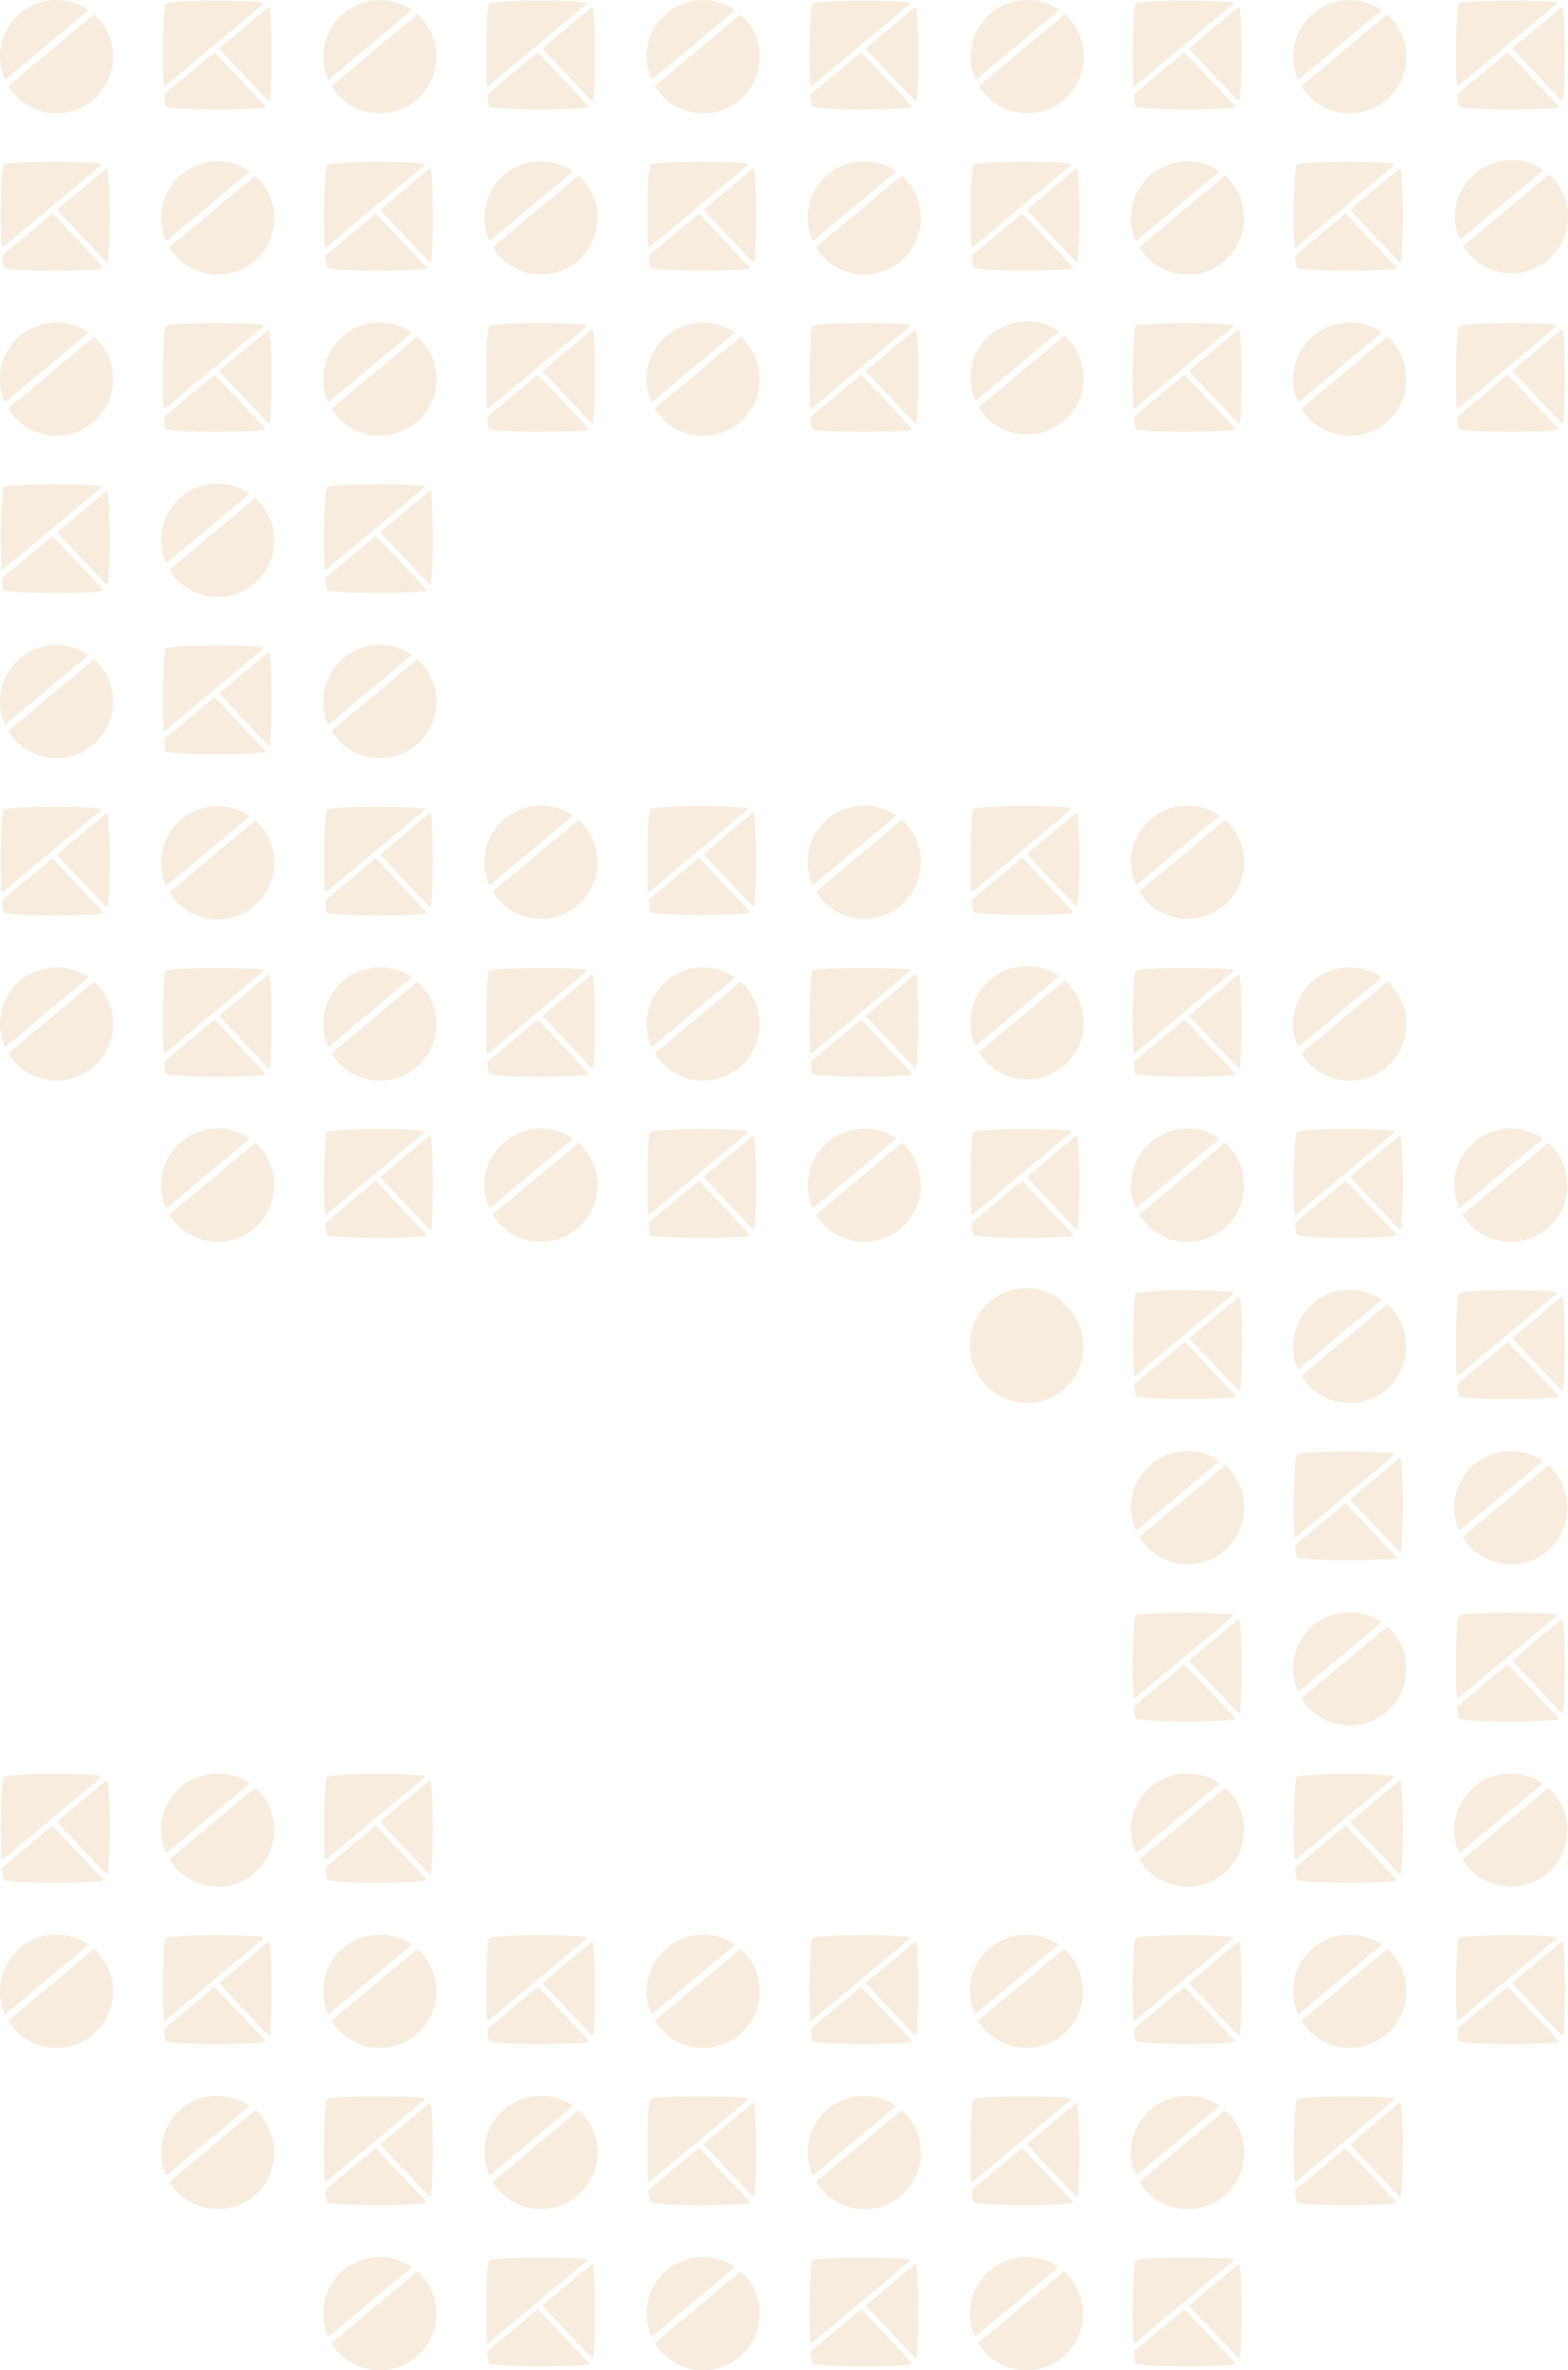 <?xml version="1.0" encoding="UTF-8"?>
<svg id="_レイヤー_2" data-name="レイヤー 2" xmlns="http://www.w3.org/2000/svg" viewBox="0 0 330.24 498.97">
  <defs>
    <style>
      .cls-1 {
        fill: #cb7d1e;
      }

      .cls-2 {
        opacity: .15;
      }
    </style>
  </defs>
  <g id="_数字" data-name="数字">
    <g class="cls-2">
      <path class="cls-1" d="M34.84,18.03l8.4-7.01L55.35.91c.17-.14.09-.42-.13-.44-1.75-.19-5.03-.34-9.46-.34-6.08,0-9.99.29-10.75.57-.06.02-.11.07-.14.14-.5,1.3-.72,10.79-.44,17.02,0,.21.25.31.41.18ZM1.85,18.31c.47.73,1.01,1.42,1.64,2.05,2.25,2.25,5.24,3.49,8.42,3.49s6.17-1.24,8.42-3.49c4.65-4.65,4.65-12.2,0-16.85-.12-.12-.23-.23-.35-.34-.09-.09-.24-.09-.33,0L1.9,17.98c-.1.08-.12.22-.05.33ZM1.31,16.61L18.41,2.34c.13-.11.12-.31-.02-.4C16.43.66,14.17.02,11.91.02c-3.05,0-6.1,1.16-8.42,3.48C1.24,5.75,0,8.75,0,11.93,0,13.53.32,15.08.92,16.52c.06.16.26.2.39.09ZM46.34,10.05c-.11.09-.12.26-.02.36l10.13,10.73c.15.16.41.07.43-.14.19-1.76.34-5.02.34-9.42,0-4.73-.17-8.15-.38-9.79-.02-.2-.26-.29-.41-.16l-4.2,3.51-5.88,4.91ZM55.77,22.23l-10.42-11.04c-.09-.1-.24-.11-.34-.02l-8.87,7.4-1.48,1.24c-.06.05-.1.13-.09.21.16,1.97.33,2.35.35,2.38-.02-.04.08.06.04.04.55.29,4.53.6,10.82.6,4.79,0,8.24-.18,9.86-.39.2-.03.29-.27.15-.42ZM69.94,18.31c.47.73,1.01,1.42,1.64,2.05,2.25,2.25,5.24,3.49,8.42,3.49s6.17-1.24,8.42-3.49c4.65-4.65,4.65-12.2,0-16.85-.12-.12-.23-.23-.35-.34-.09-.09-.24-.09-.33,0l-17.75,14.82c-.1.08-.12.22-.05.33ZM69.4,16.61l17.1-14.27c.13-.11.12-.31-.02-.4-1.96-1.27-4.22-1.91-6.48-1.91-3.05,0-6.1,1.16-8.42,3.48-2.25,2.25-3.49,5.24-3.49,8.42,0,1.6.32,3.15.92,4.59.06.16.26.2.39.09ZM102.93,18.03l8.4-7.01L123.44.91c.17-.14.09-.42-.13-.44-1.75-.19-5.03-.34-9.46-.34-6.08,0-9.99.29-10.75.57-.06.02-.11.07-.14.14-.5,1.3-.72,10.79-.44,17.02,0,.21.25.31.41.18ZM123.85,22.23l-10.42-11.04c-.09-.1-.24-.11-.34-.02l-8.87,7.4-1.48,1.24c-.06.05-.1.13-.09.21.16,1.97.33,2.35.35,2.38-.02-.04.08.06.04.04.55.29,4.53.6,10.82.6,4.79,0,8.24-.18,9.86-.39.2-.03.29-.27.15-.42ZM114.43,10.05c-.11.09-.12.26-.02.36l10.13,10.73c.15.16.41.07.43-.14.19-1.76.34-5.02.34-9.42,0-4.73-.17-8.15-.38-9.79-.02-.2-.26-.29-.41-.16l-4.2,3.51-5.88,4.91ZM191.94,22.23l-10.42-11.04c-.09-.1-.24-.11-.34-.02l-8.87,7.4-1.48,1.24c-.06.05-.1.13-.09.21.16,1.97.33,2.35.35,2.38-.02-.04.08.06.04.04.55.29,4.53.6,10.82.6,4.79,0,8.24-.18,9.86-.39.2-.03.29-.27.15-.42ZM138.02,18.31c.47.73,1.01,1.42,1.64,2.05,2.25,2.25,5.24,3.49,8.42,3.49s6.17-1.24,8.42-3.49c4.65-4.65,4.65-12.2,0-16.85-.12-.12-.23-.23-.35-.34-.09-.09-.24-.09-.33,0l-17.75,14.82c-.1.08-.12.22-.05.33ZM137.49,16.61l17.1-14.27c.13-.11.12-.31-.02-.4-1.96-1.27-4.22-1.91-6.48-1.91-3.05,0-6.1,1.16-8.42,3.48-2.25,2.25-3.49,5.24-3.49,8.42,0,1.6.32,3.15.92,4.59.06.16.26.2.39.09ZM171.01,18.03l8.4-7.01,12.12-10.11c.17-.14.09-.42-.13-.44-1.75-.19-5.03-.34-9.46-.34-6.08,0-9.99.29-10.75.57-.06.02-.11.07-.14.14-.5,1.3-.72,10.79-.44,17.02,0,.21.25.31.41.18ZM182.51,10.05c-.11.09-.12.26-.02.36l10.13,10.73c.15.16.41.07.43-.14.19-1.76.34-5.02.34-9.42,0-4.73-.17-8.15-.38-9.79-.02-.2-.26-.29-.41-.16l-4.2,3.51-5.88,4.91ZM250.6,10.05c-.11.09-.12.26-.02.36l10.13,10.73c.15.16.41.07.43-.14.19-1.76.34-5.02.34-9.42,0-4.73-.17-8.15-.38-9.79-.03-.2-.26-.29-.41-.16l-4.2,3.51-5.88,4.91ZM260.03,22.23l-10.42-11.04c-.09-.1-.24-.11-.34-.02l-8.87,7.4-1.48,1.24c-.06.05-.1.13-.09.21.16,1.97.33,2.35.35,2.38-.02-.04.08.06.04.04.55.29,4.53.6,10.82.6,4.79,0,8.24-.18,9.86-.39.2-.03.29-.27.15-.42ZM239.1,18.03l8.4-7.01,12.12-10.11c.17-.14.09-.42-.13-.44-1.75-.19-5.03-.34-9.46-.34-6.08,0-9.99.29-10.75.57-.06.02-.11.07-.14.14-.5,1.3-.72,10.79-.44,17.02,0,.21.25.31.41.18ZM224.43,3.15c-.09-.08-.24-.09-.33,0l-17.75,14.82c-.1.08-.12.22-.05.33.47.73,1.01,1.42,1.64,2.05,2.25,2.25,5.24,3.49,8.42,3.49s6.17-1.24,8.42-3.49c4.65-4.65,4.65-12.2,0-16.85-.12-.12-.23-.23-.35-.34ZM205.75,16.59l17.1-14.27c.13-.11.12-.31-.02-.4-1.96-1.27-4.22-1.91-6.48-1.91-3.05,0-6.1,1.16-8.42,3.48-2.25,2.25-3.49,5.24-3.49,8.42,0,1.6.32,3.15.92,4.59.06.16.26.2.39.09ZM292.34,3.17c-.09-.09-.24-.09-.33,0l-17.75,14.82c-.1.08-.12.22-.05.33.47.73,1.01,1.42,1.64,2.05,2.25,2.25,5.24,3.49,8.42,3.49s6.17-1.24,8.42-3.49c4.65-4.65,4.65-12.2,0-16.85-.12-.12-.23-.23-.35-.34ZM273.66,16.61l17.1-14.27c.13-.11.12-.31-.02-.4-1.96-1.27-4.22-1.91-6.48-1.91-3.05,0-6.1,1.16-8.42,3.48-2.25,2.25-3.49,5.24-3.49,8.42,0,1.6.32,3.16.92,4.59.06.16.26.2.39.09ZM328.12,22.23l-10.42-11.04c-.09-.1-.24-.11-.34-.02l-8.87,7.4-1.48,1.24c-.06.05-.1.13-.09.21.16,1.97.33,2.35.35,2.38-.02-.04.08.06.04.04.55.29,4.53.6,10.82.6,4.79,0,8.24-.18,9.86-.39.2-.03.29-.27.15-.42ZM307.19,18.03l8.4-7.01,12.12-10.11c.17-.14.09-.42-.13-.44-1.75-.19-5.03-.34-9.46-.34-6.08,0-9.99.29-10.75.57-.06.02-.11.07-.14.14-.5,1.3-.72,10.79-.44,17.02,0,.21.25.31.41.18ZM318.69,10.05c-.11.09-.12.26-.02.36l10.13,10.73c.15.16.41.07.43-.14.19-1.76.34-5.02.34-9.42,0-4.73-.17-8.15-.38-9.79-.02-.2-.26-.29-.41-.16l-4.2,3.51-5.88,4.91ZM22.73,54.94c.19-1.76.34-5.02.34-9.42,0-4.73-.17-8.15-.38-9.79-.03-.2-.26-.29-.41-.16l-4.2,3.51-5.88,4.91c-.11.09-.12.26-.02.36l10.13,10.73c.15.16.41.07.43-.14ZM.69,51.97l8.4-7.01,12.12-10.11c.17-.14.09-.42-.13-.44-1.75-.19-5.03-.35-9.46-.35-6.08,0-9.99.29-10.75.57-.06.02-.11.07-.14.14C.22,36.07,0,45.56.28,51.79c0,.21.25.31.41.18ZM.79,56.38c.55.29,4.53.6,10.82.6,4.79,0,8.24-.18,9.86-.39.2-.03.29-.27.15-.42l-10.42-11.04c-.09-.1-.24-.11-.34-.02l-8.87,7.4-1.48,1.24c-.06.05-.1.13-.09.21.16,1.97.33,2.35.35,2.38-.02-.04.08.06.04.04ZM80.28,43.99c-.11.09-.12.26-.02.36l10.13,10.73c.15.16.41.07.43-.14.19-1.76.34-5.02.34-9.42,0-4.73-.17-8.15-.38-9.79-.02-.2-.26-.29-.41-.16l-4.2,3.51-5.88,4.91ZM68.88,56.38c.55.29,4.53.6,10.82.6,4.79,0,8.24-.18,9.86-.39.2-.03.29-.27.15-.42l-10.42-11.04c-.09-.1-.24-.11-.34-.02l-8.87,7.4-1.48,1.24c-.06.05-.1.13-.09.21.16,1.97.33,2.35.35,2.38-.02-.04.08.06.04.04ZM54.28,37.44c-.12-.12-.23-.23-.35-.34-.09-.08-.24-.09-.33,0l-17.75,14.82c-.1.08-.12.22-.05.33.47.73,1.01,1.42,1.64,2.05,2.25,2.25,5.24,3.49,8.42,3.49s6.17-1.24,8.42-3.49c4.65-4.65,4.65-12.2,0-16.85ZM35.25,50.55l17.1-14.27c.13-.11.12-.31-.02-.4-1.96-1.27-4.22-1.91-6.48-1.91-3.05,0-6.1,1.16-8.42,3.48-2.25,2.25-3.49,5.24-3.49,8.42,0,1.6.32,3.15.92,4.59.06.16.26.2.39.09ZM89.16,34.41c-1.75-.19-5.03-.35-9.46-.35-6.08,0-9.99.29-10.75.57-.06.02-.11.07-.14.14-.5,1.3-.72,10.79-.44,17.02,0,.21.25.31.41.18l8.4-7.01,12.12-10.11c.17-.14.09-.42-.13-.44ZM122.36,37.44c-.12-.12-.23-.23-.35-.34-.09-.08-.24-.09-.33,0l-17.75,14.82c-.1.08-.12.22-.05.33.47.73,1.01,1.42,1.64,2.05,2.25,2.25,5.24,3.49,8.42,3.49s6.17-1.24,8.42-3.49c4.65-4.65,4.65-12.2,0-16.85ZM103.34,50.55l17.1-14.27c.13-.11.12-.31-.02-.4-1.96-1.27-4.22-1.91-6.48-1.91-3.05,0-6.1,1.16-8.42,3.48-2.25,2.25-3.49,5.24-3.49,8.42,0,1.6.32,3.15.92,4.59.06.16.26.2.39.09ZM136.96,56.38c.55.29,4.53.6,10.82.6,4.79,0,8.24-.18,9.86-.39.2-.03.29-.27.15-.42l-10.42-11.04c-.09-.1-.24-.11-.34-.02l-8.87,7.4-1.48,1.24c-.06.05-.1.13-.09.21.16,1.97.33,2.35.35,2.38-.02-.04.08.06.04.04ZM148.36,43.99c-.11.09-.12.26-.02.36l10.13,10.73c.15.16.41.07.43-.14.19-1.76.34-5.02.34-9.42,0-4.73-.17-8.15-.38-9.79-.02-.2-.26-.29-.41-.16l-4.2,3.51-5.88,4.91ZM157.25,34.41c-1.75-.19-5.03-.35-9.46-.35-6.08,0-9.99.29-10.75.57-.06.02-.11.07-.14.14-.5,1.3-.72,10.79-.44,17.02,0,.21.25.31.41.18l8.4-7.01,12.12-10.11c.17-.14.09-.42-.13-.44ZM190.45,37.44c-.12-.12-.23-.23-.35-.34-.09-.09-.24-.09-.33,0l-17.75,14.82c-.1.08-.12.22-.05.33.47.73,1.01,1.42,1.64,2.05,2.25,2.25,5.24,3.49,8.42,3.49s6.17-1.24,8.42-3.49c4.65-4.65,4.65-12.2,0-16.85ZM171.42,50.55l17.1-14.27c.13-.11.12-.31-.02-.4-1.96-1.27-4.22-1.91-6.48-1.91-3.05,0-6.1,1.16-8.42,3.48-2.25,2.25-3.49,5.24-3.49,8.42,0,1.6.32,3.15.92,4.59.06.16.26.2.39.09ZM215.11,45.11l-8.87,7.4-1.48,1.24c-.06.05-.1.13-.09.21.16,1.97.33,2.35.35,2.38-.02-.04.08.06.04.04.55.29,4.53.6,10.82.6,4.79,0,8.24-.18,9.86-.39.2-.03.29-.27.15-.42l-10.42-11.04c-.09-.1-.24-.11-.34-.02ZM204.95,51.97l8.4-7.01,12.12-10.11c.17-.14.09-.42-.13-.44-1.75-.19-5.03-.35-9.46-.35-6.08,0-9.99.29-10.75.57-.06.02-.11.07-.14.14-.5,1.3-.72,10.79-.44,17.02,0,.21.25.31.41.18ZM226.99,54.94c.19-1.76.34-5.02.34-9.42,0-4.73-.17-8.15-.38-9.79-.02-.2-.26-.29-.41-.16l-4.2,3.51-5.88,4.91c-.11.09-.12.26-.02.36l10.13,10.73c.15.16.41.07.43-.14ZM293.42,34.41c-1.75-.19-5.03-.35-9.46-.35-6.08,0-9.99.29-10.75.57-.06.02-.11.07-.14.14-.5,1.3-.72,10.79-.44,17.02,0,.21.25.31.41.18l8.4-7.01,12.12-10.11c.17-.14.09-.42-.13-.44ZM283.2,45.11l-8.87,7.4-1.48,1.24c-.06.05-.1.13-.09.21.16,1.97.33,2.35.35,2.38-.02-.04.08.06.04.04.55.29,4.53.6,10.82.6,4.79,0,8.24-.18,9.86-.39.2-.03.29-.27.15-.42l-10.42-11.04c-.09-.1-.24-.11-.34-.02ZM295.08,54.94c.19-1.76.34-5.02.34-9.42,0-4.73-.17-8.15-.38-9.79-.03-.2-.26-.29-.41-.16l-4.2,3.51-5.88,4.91c-.11.09-.12.26-.02.36l10.13,10.73c.15.16.41.07.43-.14ZM258.54,37.44c-.12-.12-.23-.23-.35-.34-.09-.08-.24-.09-.33,0l-17.75,14.82c-.1.08-.12.22-.05.33.47.73,1.01,1.42,1.64,2.05,2.25,2.25,5.24,3.49,8.42,3.49s6.17-1.24,8.42-3.49c4.65-4.65,4.65-12.2,0-16.85ZM239.51,50.55l17.1-14.27c.13-.11.12-.31-.02-.4-1.96-1.27-4.22-1.91-6.48-1.91-3.05,0-6.1,1.16-8.42,3.48-2.25,2.25-3.49,5.24-3.49,8.42,0,1.6.32,3.15.92,4.59.06.16.26.2.39.09ZM326.76,37.18c-.12-.12-.23-.23-.35-.34-.09-.09-.24-.09-.33,0l-17.75,14.82c-.1.08-.12.22-.05.33.47.73,1.01,1.42,1.64,2.05,2.25,2.25,5.24,3.49,8.42,3.49s6.17-1.24,8.42-3.49c4.65-4.65,4.65-12.2,0-16.85ZM307.73,50.29l17.1-14.27c.13-.11.12-.31-.02-.4-1.96-1.27-4.22-1.91-6.48-1.91-3.05,0-6.1,1.16-8.42,3.48-2.25,2.25-3.49,5.24-3.49,8.42,0,1.6.32,3.15.92,4.59.06.16.26.2.39.09ZM46.34,77.93c-.11.09-.12.26-.02.36l10.13,10.73c.15.16.41.07.43-.14.19-1.76.34-5.02.34-9.42,0-4.73-.17-8.15-.38-9.79-.02-.2-.26-.29-.41-.16l-4.2,3.51-5.88,4.91ZM55.22,68.35c-1.75-.19-5.03-.34-9.46-.34-6.08,0-9.99.29-10.75.57-.06.02-.11.07-.14.14-.5,1.3-.72,10.79-.44,17.02,0,.21.25.31.41.18l8.4-7.01,12.12-10.11c.17-.14.09-.42-.13-.44ZM19.99,71.04c-.09-.08-.24-.09-.33,0L1.9,85.85c-.1.08-.12.22-.05.33.47.73,1.01,1.42,1.64,2.05,2.25,2.25,5.24,3.49,8.42,3.49s6.17-1.24,8.42-3.49c4.65-4.65,4.65-12.2,0-16.85-.12-.12-.23-.23-.35-.34ZM1.31,84.49l17.1-14.27c.13-.11.12-.31-.02-.4-1.96-1.27-4.22-1.91-6.48-1.91-3.05,0-6.1,1.16-8.42,3.48S0,76.62,0,79.8c0,1.6.32,3.15.92,4.59.07.16.26.2.39.09ZM34.94,90.32c.55.29,4.53.6,10.82.6,4.79,0,8.24-.18,9.86-.39.2-.03.29-.27.15-.42l-10.42-11.04c-.09-.1-.24-.11-.34-.02l-8.87,7.4-1.48,1.24c-.06.05-.1.13-.09.21.16,1.97.33,2.35.35,2.38-.02-.04.08.06.04.04ZM123.31,68.35c-1.75-.19-5.03-.34-9.46-.34-6.08,0-9.99.29-10.75.57-.06.02-.11.07-.14.14-.5,1.3-.72,10.79-.44,17.02,0,.21.25.31.41.18l8.4-7.01,12.12-10.11c.17-.14.09-.42-.13-.44ZM114.43,77.93c-.11.09-.12.26-.02.36l10.13,10.73c.15.16.41.07.43-.14.19-1.76.34-5.02.34-9.42,0-4.73-.17-8.15-.38-9.79-.02-.2-.26-.29-.41-.16l-4.2,3.51-5.88,4.91ZM88.43,71.38c-.12-.12-.23-.23-.35-.34-.09-.08-.24-.09-.33,0l-17.75,14.82c-.1.08-.12.22-.05.33.47.73,1.01,1.42,1.64,2.05,2.25,2.25,5.24,3.49,8.42,3.49s6.17-1.24,8.42-3.49c4.65-4.65,4.65-12.2,0-16.85ZM69.4,84.49l17.1-14.27c.13-.11.12-.31-.02-.4-1.96-1.27-4.22-1.91-6.48-1.91-3.05,0-6.1,1.16-8.42,3.48-2.25,2.25-3.49,5.24-3.49,8.42,0,1.6.32,3.15.92,4.59.06.16.26.2.39.09ZM103.03,90.32c.55.29,4.53.6,10.82.6,4.79,0,8.24-.18,9.86-.39.2-.03.29-.27.15-.42l-10.42-11.04c-.09-.1-.24-.11-.34-.02l-8.87,7.4-1.48,1.24c-.06.05-.1.13-.09.21.16,1.97.33,2.35.35,2.38-.02-.04.08.06.04.04ZM182.51,77.93c-.11.09-.12.26-.02.36l10.13,10.73c.15.16.41.07.43-.14.19-1.76.34-5.02.34-9.42,0-4.73-.17-8.15-.38-9.79-.02-.2-.26-.29-.41-.16l-4.2,3.51-5.88,4.91ZM156.51,71.38c-.12-.12-.23-.23-.35-.34-.09-.09-.24-.09-.33,0l-17.75,14.82c-.1.08-.12.22-.05.33.47.73,1.01,1.42,1.64,2.05,2.25,2.25,5.24,3.49,8.42,3.49s6.17-1.24,8.42-3.49c4.65-4.65,4.65-12.2,0-16.85ZM137.49,84.49l17.1-14.27c.13-.11.12-.31-.02-.4-1.96-1.27-4.22-1.91-6.48-1.91-3.05,0-6.1,1.16-8.42,3.48-2.25,2.25-3.49,5.24-3.49,8.42,0,1.6.32,3.16.92,4.59.06.16.26.2.39.09ZM171.11,90.32c.55.29,4.53.6,10.82.6,4.79,0,8.24-.18,9.86-.39.2-.03.29-.27.15-.42l-10.42-11.04c-.09-.1-.24-.11-.34-.02l-8.87,7.4-1.48,1.24c-.06.05-.1.13-.09.21.16,1.97.33,2.35.35,2.38-.02-.04.08.06.04.04ZM191.4,68.35c-1.75-.19-5.03-.34-9.46-.34-6.08,0-9.99.29-10.75.57-.06.02-.11.07-.14.14-.5,1.3-.72,10.79-.44,17.02,0,.21.25.31.41.18l8.4-7.01,12.12-10.11c.17-.14.09-.42-.13-.44ZM239.2,90.32c.55.29,4.53.6,10.82.6,4.79,0,8.24-.18,9.86-.39.2-.03.29-.27.15-.42l-10.42-11.04c-.09-.1-.24-.11-.34-.02l-8.87,7.4-1.48,1.24c-.06.05-.1.13-.09.21.16,1.97.33,2.35.35,2.38-.02-.04.08.06.04.04ZM261.14,88.87c.19-1.76.34-5.02.34-9.42,0-4.73-.17-8.15-.38-9.79-.03-.2-.26-.29-.41-.16l-4.2,3.51-5.88,4.91c-.11.09-.12.26-.02.36l10.13,10.73c.15.16.41.07.43-.14ZM224.38,70.78c-.09-.09-.24-.09-.33,0l-17.75,14.82c-.1.08-.12.22-.05.33.47.73,1.01,1.42,1.64,2.05,2.25,2.25,5.24,3.49,8.42,3.49s6.17-1.24,8.42-3.49c4.65-4.65,4.65-12.2,0-16.85-.12-.12-.23-.23-.35-.34ZM205.7,84.23l17.1-14.27c.13-.11.12-.31-.02-.4-1.96-1.27-4.22-1.91-6.48-1.91-3.05,0-6.1,1.16-8.42,3.48s-3.49,5.24-3.49,8.42c0,1.6.32,3.15.92,4.59.06.16.26.2.39.09ZM239.1,85.91l8.4-7.01,12.12-10.11c.17-.14.09-.42-.13-.44-1.75-.19-5.03-.34-9.46-.34-6.08,0-9.99.29-10.75.57-.06.02-.11.07-.14.14-.5,1.3-.72,10.79-.44,17.02,0,.21.25.31.41.18ZM329.23,88.87c.19-1.76.34-5.02.34-9.42,0-4.73-.17-8.15-.38-9.79-.02-.2-.26-.29-.41-.16l-4.2,3.51-5.88,4.91c-.11.09-.12.26-.02.36l10.13,10.73c.15.16.41.07.43-.14ZM307.29,90.32c.55.29,4.53.6,10.82.6,4.79,0,8.24-.18,9.86-.39.2-.03.29-.27.15-.42l-10.42-11.04c-.09-.1-.24-.11-.34-.02l-8.87,7.4-1.48,1.24c-.06.05-.1.13-.09.21.16,1.97.33,2.35.35,2.38-.02-.04.08.06.04.04ZM307.19,85.91l8.4-7.01,12.12-10.11c.17-.14.09-.42-.13-.44-1.75-.19-5.03-.34-9.46-.34-6.08,0-9.99.29-10.75.57-.06.02-.11.07-.14.14-.5,1.3-.72,10.79-.44,17.02,0,.21.25.31.41.18ZM292.34,71.04c-.09-.08-.24-.09-.33,0l-17.75,14.82c-.1.08-.12.22-.05.33.47.73,1.01,1.42,1.64,2.05,2.25,2.25,5.24,3.49,8.42,3.49s6.17-1.24,8.42-3.49c4.65-4.65,4.65-12.2,0-16.85-.12-.12-.23-.23-.35-.34ZM273.66,84.49l17.1-14.27c.13-.11.12-.31-.02-.4-1.96-1.27-4.22-1.91-6.48-1.91-3.05,0-6.1,1.16-8.42,3.48-2.25,2.25-3.49,5.24-3.49,8.42,0,1.6.32,3.15.92,4.59.06.16.26.2.39.09ZM10.85,112.98l-8.87,7.4-1.48,1.24c-.06.05-.1.13-.09.21.16,1.97.33,2.35.35,2.38-.02-.04.08.06.04.04.55.29,4.53.6,10.82.6,4.79,0,8.24-.18,9.86-.39.2-.03.29-.27.15-.42l-10.42-11.04c-.09-.1-.24-.11-.34-.02ZM22.73,122.81c.19-1.76.34-5.02.34-9.42,0-4.73-.17-8.15-.38-9.79-.03-.2-.26-.29-.41-.16l-4.2,3.51-5.88,4.91c-.11.09-.12.26-.02.36l10.13,10.73c.15.16.41.07.43-.14ZM21.07,102.28c-1.75-.19-5.03-.35-9.46-.35-6.08,0-9.99.29-10.75.57-.06.02-.11.07-.14.14-.5,1.3-.72,10.79-.44,17.02,0,.21.25.31.41.18l8.4-7.01,12.12-10.11c.17-.14.09-.42-.13-.44ZM68.88,124.25c.55.29,4.53.6,10.82.6,4.79,0,8.24-.18,9.86-.39.2-.03.29-.27.15-.42l-10.42-11.04c-.09-.1-.24-.11-.34-.02l-8.87,7.4-1.48,1.24c-.06.05-.1.13-.09.21.16,1.97.33,2.35.35,2.38-.02-.04.08.06.04.04ZM54.28,105.32c-.12-.12-.23-.23-.35-.34-.09-.09-.24-.09-.33,0l-17.75,14.82c-.1.08-.12.22-.05.33.47.73,1.01,1.42,1.64,2.05,2.25,2.25,5.24,3.49,8.42,3.49s6.17-1.24,8.42-3.49c4.65-4.65,4.65-12.2,0-16.85ZM35.25,118.42l17.1-14.27c.13-.11.12-.31-.02-.4-1.96-1.27-4.22-1.91-6.48-1.91-3.05,0-6.1,1.16-8.42,3.48s-3.49,5.24-3.49,8.42c0,1.6.32,3.15.92,4.59.06.16.26.2.39.09ZM89.16,102.28c-1.75-.19-5.03-.35-9.46-.35-6.08,0-9.99.29-10.75.57-.06.02-.11.07-.14.14-.5,1.3-.72,10.79-.44,17.02,0,.21.25.31.41.18l8.4-7.01,12.12-10.11c.17-.14.09-.42-.13-.44ZM80.28,111.86c-.11.09-.12.26-.02.36l10.13,10.73c.15.16.41.07.43-.14.19-1.76.34-5.02.34-9.42,0-4.73-.17-8.15-.38-9.79-.02-.2-.26-.29-.41-.16l-4.2,3.51-5.88,4.91ZM34.94,158.19c.55.29,4.53.6,10.82.6,4.79,0,8.24-.18,9.86-.39.2-.03.29-.27.15-.42l-10.42-11.04c-.09-.1-.24-.11-.34-.02l-8.87,7.4-1.48,1.24c-.06.05-.1.13-.09.21.16,1.97.33,2.35.35,2.38-.02-.04.08.06.04.04ZM46.34,145.8c-.11.09-.12.26-.02.36l10.13,10.73c.15.16.41.07.43-.14.19-1.76.34-5.02.34-9.42,0-4.73-.17-8.15-.38-9.79-.02-.2-.26-.29-.41-.16l-4.2,3.51-5.88,4.91ZM55.22,136.22c-1.75-.19-5.03-.35-9.46-.35-6.08,0-9.99.29-10.75.57-.06.02-.11.07-.14.14-.5,1.3-.72,10.79-.44,17.02,0,.21.25.31.41.18l8.4-7.01,12.12-10.11c.17-.14.09-.42-.13-.44ZM19.98,138.92c-.09-.09-.24-.09-.33,0l-17.75,14.82c-.1.08-.12.22-.05.33.47.73,1.01,1.42,1.64,2.05,2.25,2.25,5.24,3.49,8.42,3.49s6.17-1.24,8.42-3.49c4.65-4.65,4.65-12.2,0-16.85-.12-.12-.23-.23-.35-.34ZM1.31,152.36l17.1-14.27c.13-.11.12-.31-.02-.4-1.96-1.27-4.22-1.91-6.48-1.91-3.05,0-6.1,1.16-8.42,3.48C1.24,141.5,0,144.5,0,147.68c0,1.6.32,3.15.92,4.59.07.16.26.2.39.09ZM88.43,139.25c-.12-.12-.23-.23-.35-.34-.09-.09-.24-.09-.33,0l-17.75,14.82c-.1.08-.12.22-.05.33.47.73,1.01,1.42,1.64,2.05,2.25,2.25,5.24,3.49,8.42,3.49s6.17-1.24,8.42-3.49c4.65-4.65,4.65-12.2,0-16.85ZM69.4,152.36l17.1-14.27c.13-.11.12-.31-.02-.4-1.96-1.27-4.22-1.91-6.48-1.91-3.05,0-6.1,1.16-8.42,3.48-2.25,2.25-3.49,5.24-3.49,8.42,0,1.6.32,3.15.92,4.59.06.16.26.2.39.09ZM21.07,170.16c-1.75-.19-5.03-.35-9.46-.35-6.08,0-9.99.29-10.75.57-.06.02-.11.07-.14.14-.5,1.3-.72,10.79-.44,17.02,0,.21.25.31.41.18l8.4-7.01,12.12-10.11c.17-.14.09-.42-.13-.44ZM22.27,171.32l-4.2,3.51-5.88,4.91c-.11.09-.12.26-.02.36l10.13,10.73c.15.16.41.07.43-.15.19-1.76.34-5.02.34-9.42,0-4.73-.17-8.15-.38-9.79-.03-.2-.26-.29-.41-.16ZM21.62,191.91l-10.42-11.04c-.09-.1-.24-.11-.34-.02l-8.87,7.4-1.48,1.24c-.06.05-.1.13-.09.21.16,1.97.33,2.35.35,2.38-.02-.04.08.06.04.04.55.29,4.53.6,10.82.6,4.79,0,8.24-.18,9.86-.39.2-.03.29-.27.15-.42ZM68.78,187.72l8.4-7.01,12.12-10.11c.17-.14.09-.42-.13-.44-1.75-.19-5.03-.35-9.46-.35-6.08,0-9.99.29-10.75.57-.06.02-.11.07-.14.14-.5,1.3-.72,10.79-.44,17.02,0,.21.25.31.41.18ZM89.7,191.91l-10.42-11.04c-.09-.1-.24-.11-.34-.02l-8.87,7.4-1.48,1.24c-.06.05-.1.13-.09.21.16,1.97.33,2.35.35,2.38-.02-.04.08.06.04.04.55.29,4.53.6,10.82.6,4.79,0,8.24-.18,9.86-.39.2-.03.29-.27.15-.42ZM54.28,173.19c-.12-.12-.23-.23-.35-.34-.09-.09-.24-.09-.33,0l-17.75,14.82c-.1.08-.12.22-.05.33.47.73,1.01,1.42,1.64,2.05,2.25,2.25,5.24,3.49,8.42,3.49,3.18,0,6.17-1.24,8.42-3.49,4.65-4.65,4.65-12.2,0-16.85ZM35.25,186.3l17.1-14.27c.13-.11.12-.31-.02-.4-1.96-1.27-4.22-1.91-6.48-1.91-3.05,0-6.1,1.16-8.42,3.48-2.25,2.25-3.49,5.24-3.49,8.42,0,1.6.32,3.15.92,4.59.06.16.26.2.39.09ZM90.81,190.69c.19-1.76.34-5.02.34-9.42,0-4.73-.17-8.15-.38-9.79-.02-.2-.26-.29-.41-.16l-4.2,3.51-5.88,4.91c-.11.09-.12.26-.02.36l10.13,10.73c.15.16.41.07.43-.15ZM20.34,207.13c-.12-.12-.23-.23-.35-.34-.09-.09-.24-.09-.33,0l-17.75,14.82c-.1.08-.12.22-.05.33.47.73,1.01,1.42,1.64,2.05,2.25,2.25,5.24,3.49,8.42,3.49s6.17-1.24,8.42-3.49c4.65-4.65,4.65-12.2,0-16.85ZM1.31,220.24l17.1-14.27c.13-.11.12-.31-.02-.4-1.96-1.27-4.22-1.91-6.48-1.91-3.05,0-6.1,1.16-8.42,3.48C1.24,209.38,0,212.37,0,215.55c0,1.6.32,3.15.92,4.59.06.16.26.2.39.09ZM55.22,204.1c-1.75-.19-5.03-.35-9.46-.35-6.08,0-9.99.29-10.75.57-.06.02-.11.07-.14.14-.5,1.3-.72,10.79-.44,17.02,0,.21.25.31.41.18l8.4-7.01,12.12-10.11c.17-.14.09-.42-.13-.44ZM46.34,213.68c-.11.09-.12.26-.02.36l10.13,10.73c.15.16.41.07.43-.15.19-1.76.34-5.02.34-9.42,0-4.73-.17-8.15-.38-9.79-.02-.2-.26-.29-.41-.16l-4.2,3.51-5.88,4.91ZM34.94,226.07c.55.29,4.53.6,10.82.6,4.79,0,8.24-.18,9.86-.39.2-.03.29-.27.15-.42l-10.42-11.04c-.09-.1-.24-.1-.34-.02l-8.87,7.4-1.48,1.24c-.06.05-.1.13-.09.21.16,1.97.33,2.35.35,2.38-.02-.04.08.06.04.04ZM123.31,204.1c-1.75-.19-5.03-.35-9.46-.35-6.08,0-9.99.29-10.75.57-.06.02-.11.07-.14.14-.5,1.3-.72,10.79-.44,17.02,0,.21.25.31.41.18l8.4-7.01,12.12-10.11c.17-.14.09-.42-.13-.44ZM114.43,213.68c-.11.09-.12.26-.02.36l10.13,10.73c.15.16.41.07.43-.15.19-1.76.34-5.02.34-9.42,0-4.73-.17-8.15-.38-9.79-.02-.2-.26-.29-.41-.16l-4.2,3.51-5.88,4.91ZM88.07,206.79c-.09-.09-.24-.09-.33,0l-17.75,14.82c-.1.08-.12.22-.05.33.47.73,1.01,1.42,1.64,2.05,2.25,2.25,5.24,3.49,8.42,3.49,3.18,0,6.17-1.24,8.42-3.49,4.65-4.65,4.65-12.2,0-16.85-.12-.12-.23-.23-.35-.34ZM86.48,205.56c-1.96-1.27-4.22-1.91-6.48-1.91-3.05,0-6.1,1.16-8.42,3.48-2.25,2.25-3.49,5.24-3.49,8.42,0,1.6.32,3.15.92,4.59.06.16.26.2.39.09l17.1-14.27c.13-.11.12-.31-.02-.4ZM103.03,226.07c.55.29,4.53.6,10.82.6,4.79,0,8.24-.18,9.86-.39.2-.03.29-.27.15-.42l-10.42-11.04c-.09-.1-.24-.1-.34-.02l-8.87,7.4-1.48,1.24c-.06.05-.1.13-.09.21.16,1.97.33,2.35.35,2.38-.02-.04.08.06.04.04ZM191.4,204.1c-1.75-.19-5.03-.35-9.46-.35-6.08,0-9.99.29-10.75.57-.06.02-.11.07-.14.14-.5,1.3-.72,10.79-.44,17.02,0,.21.25.31.41.18l8.4-7.01,12.12-10.11c.17-.14.09-.42-.13-.44ZM182.51,213.68c-.11.09-.12.26-.02.36l10.13,10.73c.15.16.41.07.43-.15.19-1.76.34-5.02.34-9.42,0-4.73-.17-8.15-.38-9.79-.02-.2-.26-.29-.41-.16l-4.2,3.51-5.88,4.91ZM156.16,206.79c-.09-.09-.24-.09-.33,0l-17.75,14.82c-.1.08-.12.22-.05.33.47.73,1.01,1.42,1.64,2.05,2.25,2.25,5.24,3.49,8.42,3.49s6.17-1.24,8.42-3.49c4.65-4.65,4.65-12.2,0-16.85-.12-.12-.23-.23-.35-.34ZM154.57,205.56c-1.96-1.27-4.22-1.91-6.48-1.91-3.05,0-6.1,1.16-8.42,3.48-2.25,2.25-3.49,5.24-3.49,8.42,0,1.6.32,3.15.92,4.59.06.16.26.2.39.09l17.1-14.27c.13-.11.12-.31-.02-.4ZM171.11,226.07c.55.29,4.53.6,10.82.6,4.79,0,8.24-.18,9.86-.39.2-.03.29-.27.15-.42l-10.42-11.04c-.09-.1-.24-.1-.34-.02l-8.87,7.4-1.48,1.24c-.06.05-.1.13-.09.21.16,1.97.33,2.35.35,2.38-.02-.04.08.06.04.04ZM259.49,204.1c-1.75-.19-5.03-.35-9.46-.35-6.08,0-9.99.29-10.75.57-.06.02-.11.07-.14.14-.5,1.3-.72,10.79-.44,17.02,0,.21.25.31.41.18l8.4-7.01,12.12-10.11c.17-.14.09-.42-.13-.44ZM224.38,206.54c-.09-.09-.24-.09-.33,0l-17.75,14.82c-.1.08-.12.22-.05.33.47.73,1.01,1.42,1.64,2.05,2.25,2.25,5.24,3.49,8.42,3.49s6.17-1.24,8.42-3.49c4.65-4.65,4.65-12.2,0-16.85-.12-.12-.23-.23-.35-.34ZM205.7,219.98l17.1-14.27c.13-.11.12-.31-.02-.4-1.96-1.27-4.22-1.91-6.48-1.91-3.05,0-6.1,1.16-8.42,3.48s-3.49,5.24-3.49,8.42c0,1.6.32,3.16.92,4.59.06.16.26.2.39.09ZM249.26,214.79l-8.87,7.4-1.48,1.24c-.06.05-.1.13-.09.21.16,1.97.33,2.35.35,2.38-.02-.04.08.06.04.04.55.29,4.53.6,10.82.6,4.79,0,8.24-.18,9.86-.39.2-.03.29-.27.15-.42l-10.42-11.04c-.09-.1-.24-.1-.34-.02ZM261.14,224.62c.19-1.76.34-5.02.34-9.42,0-4.73-.17-8.15-.38-9.79-.03-.2-.26-.29-.41-.16l-4.2,3.51-5.88,4.91c-.11.09-.12.26-.02.36l10.13,10.73c.15.16.41.07.43-.15ZM292.34,206.79c-.09-.09-.24-.09-.33,0l-17.75,14.82c-.1.08-.12.22-.05.33.47.73,1.01,1.42,1.64,2.05,2.25,2.25,5.24,3.49,8.42,3.49s6.17-1.24,8.42-3.49c4.65-4.65,4.65-12.2,0-16.85-.12-.12-.23-.23-.35-.34ZM273.66,220.24l17.1-14.27c.13-.11.12-.31-.02-.4-1.96-1.27-4.22-1.91-6.48-1.91-3.05,0-6.1,1.16-8.42,3.48-2.25,2.25-3.49,5.24-3.49,8.42,0,1.6.32,3.15.92,4.59.06.16.26.2.39.09ZM35.78,255.87c.47.73,1.01,1.42,1.64,2.05,2.25,2.25,5.24,3.49,8.42,3.49s6.17-1.24,8.42-3.49c4.65-4.65,4.65-12.2,0-16.85-.12-.12-.23-.23-.35-.34-.09-.09-.24-.09-.33,0l-17.75,14.82c-.1.08-.12.22-.05.33ZM35.25,254.18l17.1-14.27c.13-.11.12-.31-.02-.4-1.96-1.27-4.22-1.91-6.48-1.91-3.05,0-6.1,1.16-8.42,3.48-2.25,2.25-3.49,5.24-3.49,8.42,0,1.6.32,3.16.92,4.59.06.16.26.2.39.09ZM90.77,239.36c-.02-.2-.26-.29-.41-.16l-4.2,3.51-5.88,4.91c-.11.09-.12.26-.02.36l10.13,10.73c.15.16.41.07.43-.14.19-1.76.34-5.02.34-9.42,0-4.73-.17-8.15-.38-9.79ZM89.16,238.03c-1.75-.19-5.03-.34-9.46-.34-6.08,0-9.99.29-10.75.57-.06.02-.11.07-.14.14-.5,1.3-.72,10.79-.44,17.02,0,.21.25.31.41.18l8.4-7.01,12.12-10.11c.17-.14.09-.42-.13-.44ZM68.88,260c.55.29,4.53.6,10.82.6,4.79,0,8.24-.18,9.86-.39.2-.03.29-.27.15-.42l-10.42-11.04c-.09-.1-.24-.11-.34-.02l-8.87,7.4-1.48,1.24c-.06.05-.1.13-.09.21.16,1.97.33,2.35.35,2.38-.02-.04.08.06.04.04ZM158.9,258.56c.19-1.76.34-5.02.34-9.42,0-4.73-.17-8.15-.38-9.79-.02-.2-.26-.29-.41-.16l-4.2,3.51-5.88,4.91c-.11.09-.12.26-.02.36l10.13,10.73c.15.16.41.07.43-.14ZM157.79,259.79l-10.42-11.04c-.09-.1-.24-.11-.34-.02l-8.87,7.4-1.48,1.24c-.06.05-.1.13-.09.21.16,1.97.33,2.35.35,2.38-.02-.04.08.06.04.04.55.29,4.53.6,10.82.6,4.79,0,8.24-.18,9.86-.39.2-.03.29-.27.15-.42ZM157.25,238.03c-1.75-.19-5.03-.34-9.46-.34-6.08,0-9.99.29-10.75.57-.06.02-.11.07-.14.14-.5,1.3-.72,10.79-.44,17.02,0,.21.25.31.41.18l8.4-7.01,12.12-10.11c.17-.14.09-.42-.13-.44ZM122.36,241.07c-.12-.12-.23-.23-.35-.34-.09-.09-.24-.09-.33,0l-17.75,14.82c-.1.08-.12.22-.05.33.47.73,1.01,1.42,1.64,2.05,2.25,2.25,5.24,3.49,8.42,3.49s6.17-1.24,8.42-3.49c4.65-4.65,4.65-12.2,0-16.85ZM103.34,254.18l17.1-14.27c.13-.11.12-.31-.02-.4-1.96-1.27-4.22-1.91-6.48-1.91-3.05,0-6.1,1.16-8.42,3.48s-3.49,5.24-3.49,8.42c0,1.6.32,3.16.92,4.59.06.16.26.2.39.09ZM225.34,238.03c-1.75-.19-5.03-.34-9.46-.34-6.08,0-9.99.29-10.75.57-.06.02-.11.07-.14.14-.5,1.3-.72,10.79-.44,17.02,0,.21.25.31.41.18l8.4-7.01,12.12-10.11c.17-.14.09-.42-.13-.44ZM226.99,258.56c.19-1.76.34-5.02.34-9.42,0-4.73-.17-8.15-.38-9.79-.02-.2-.26-.29-.41-.16l-4.2,3.51-5.88,4.91c-.11.09-.12.26-.02.36l10.13,10.73c.15.16.41.07.43-.14ZM215.11,248.73l-8.87,7.4-1.48,1.24c-.06.05-.1.13-.09.21.16,1.97.33,2.35.35,2.38-.02-.04.08.06.04.04.55.29,4.53.6,10.82.6,4.79,0,8.24-.18,9.86-.39.2-.03.29-.27.15-.42l-10.42-11.04c-.09-.1-.24-.11-.34-.02ZM190.45,241.07c-.12-.12-.23-.23-.35-.34-.09-.09-.24-.09-.33,0l-17.75,14.82c-.1.08-.12.22-.05.33.47.73,1.01,1.42,1.64,2.05,2.25,2.25,5.24,3.49,8.42,3.49s6.17-1.24,8.42-3.49c4.65-4.65,4.65-12.2,0-16.85ZM171.42,254.18l17.1-14.27c.13-.11.12-.31-.02-.4-1.96-1.27-4.22-1.91-6.48-1.91-3.05,0-6.1,1.16-8.42,3.48-2.25,2.25-3.49,5.24-3.49,8.42,0,1.6.32,3.15.92,4.59.06.16.26.2.39.09ZM293.42,238.03c-1.75-.19-5.03-.34-9.46-.34-6.08,0-9.99.29-10.75.57-.06.02-.11.07-.14.14-.5,1.3-.72,10.79-.44,17.02,0,.21.25.31.41.18l8.4-7.01,12.12-10.11c.17-.14.09-.42-.13-.44ZM258.19,240.73c-.09-.09-.24-.09-.33,0l-17.75,14.82c-.1.08-.12.22-.05.33.47.73,1.01,1.42,1.64,2.05,2.25,2.25,5.24,3.49,8.42,3.49s6.17-1.24,8.42-3.49c4.65-4.65,4.65-12.2,0-16.85-.12-.12-.23-.23-.35-.34ZM239.51,254.18l17.1-14.27c.13-.11.12-.31-.02-.4-1.96-1.27-4.22-1.91-6.48-1.91-3.05,0-6.1,1.16-8.42,3.48-2.25,2.25-3.49,5.24-3.49,8.42,0,1.6.32,3.15.92,4.59.06.16.26.2.39.09ZM283.2,248.73l-8.87,7.4-1.48,1.24c-.06.05-.1.13-.09.21.16,1.97.33,2.35.35,2.38-.02-.04.08.06.04.04.55.29,4.53.6,10.82.6,4.79,0,8.24-.18,9.86-.39.2-.03.29-.27.15-.42l-10.42-11.04c-.09-.1-.24-.11-.34-.02ZM295.08,258.56c.19-1.76.34-5.02.34-9.42,0-4.73-.17-8.15-.38-9.79-.03-.2-.26-.29-.41-.16l-4.2,3.51-5.88,4.91c-.11.09-.12.26-.02.36l10.13,10.73c.15.16.41.07.43-.14ZM326.27,240.73c-.09-.09-.24-.09-.33,0l-17.75,14.82c-.1.08-.12.22-.05.33.47.73,1.01,1.42,1.64,2.05,2.25,2.25,5.24,3.49,8.42,3.49s6.17-1.24,8.42-3.49c4.65-4.65,4.65-12.2,0-16.85-.12-.12-.23-.23-.35-.34ZM307.6,254.18l17.1-14.27c.13-.11.12-.31-.02-.4-1.96-1.27-4.22-1.91-6.48-1.91-3.05,0-6.1,1.16-8.42,3.48-2.25,2.25-3.49,5.24-3.49,8.42,0,1.6.32,3.15.92,4.59.07.16.26.2.39.09ZM122.36,173.07c-.12-.12-.23-.23-.35-.34-.09-.09-.24-.09-.33,0l-17.75,14.82c-.1.08-.12.22-.05.33.47.73,1.01,1.42,1.64,2.05,2.25,2.25,5.24,3.49,8.42,3.49s6.17-1.24,8.42-3.49c4.65-4.65,4.65-12.2,0-16.85ZM103.34,186.18l17.1-14.27c.13-.11.12-.31-.02-.4-1.96-1.27-4.22-1.91-6.48-1.91-3.05,0-6.1,1.16-8.42,3.48s-3.49,5.24-3.49,8.42c0,1.6.32,3.16.92,4.59.06.16.26.2.39.09ZM158.9,190.56c.19-1.76.34-5.02.34-9.42,0-4.73-.17-8.15-.38-9.79-.02-.2-.26-.29-.41-.16l-4.2,3.51-5.88,4.91c-.11.09-.12.26-.02.36l10.13,10.73c.15.16.41.07.43-.14ZM157.79,191.79l-10.42-11.04c-.09-.1-.24-.11-.34-.02l-8.87,7.4-1.48,1.24c-.06.05-.1.13-.09.21.16,1.97.33,2.35.35,2.38-.02-.04.08.06.04.04.55.29,4.53.6,10.82.6,4.79,0,8.24-.18,9.86-.39.2-.03.29-.27.15-.42ZM136.87,187.6l8.4-7.01,12.12-10.11c.17-.14.09-.42-.13-.44-1.75-.19-5.03-.34-9.46-.34-6.08,0-9.99.29-10.75.57-.06.02-.11.07-.14.14-.5,1.3-.72,10.79-.44,17.02,0,.21.25.31.41.18ZM190.45,173.07c-.12-.12-.23-.23-.35-.34-.09-.09-.24-.09-.33,0l-17.75,14.82c-.1.08-.12.22-.05.33.47.73,1.01,1.42,1.64,2.05,2.25,2.25,5.24,3.49,8.42,3.49s6.17-1.24,8.42-3.49c4.65-4.65,4.65-12.2,0-16.85ZM171.42,186.18l17.1-14.27c.13-.11.12-.31-.02-.4-1.96-1.27-4.22-1.91-6.48-1.91-3.05,0-6.1,1.16-8.42,3.48-2.25,2.25-3.49,5.24-3.49,8.42,0,1.6.32,3.15.92,4.59.06.16.26.2.39.09ZM226.99,190.56c.19-1.76.34-5.02.34-9.42,0-4.73-.17-8.15-.38-9.79-.02-.2-.26-.29-.41-.16l-4.2,3.51-5.88,4.91c-.11.09-.12.26-.02.36l10.13,10.73c.15.16.41.07.43-.14ZM225.34,170.03c-1.75-.19-5.03-.34-9.46-.34-6.08,0-9.99.29-10.75.57-.06.02-.11.07-.14.14-.5,1.3-.72,10.79-.44,17.02,0,.21.25.31.41.18l8.4-7.01,12.12-10.11c.17-.14.09-.42-.13-.44ZM215.11,180.73l-8.87,7.4-1.48,1.24c-.06.05-.1.13-.09.21.16,1.97.33,2.35.35,2.38-.02-.04.08.06.04.04.55.29,4.53.6,10.82.6,4.79,0,8.24-.18,9.86-.39.2-.03.29-.27.15-.42l-10.42-11.04c-.09-.1-.24-.11-.34-.02ZM258.19,172.73c-.09-.09-.24-.09-.33,0l-17.75,14.82c-.1.08-.12.22-.05.33.47.73,1.01,1.42,1.64,2.05,2.25,2.25,5.24,3.49,8.42,3.49s6.17-1.24,8.42-3.49c4.65-4.65,4.65-12.2,0-16.85-.12-.12-.23-.23-.35-.34ZM239.51,186.18l17.1-14.27c.13-.11.12-.31-.02-.4-1.96-1.27-4.22-1.91-6.48-1.91-3.05,0-6.1,1.16-8.42,3.48-2.25,2.25-3.49,5.24-3.49,8.42,0,1.6.32,3.15.92,4.59.06.16.26.2.39.09ZM317.35,282.67l-8.87,7.4-1.48,1.24c-.06.05-.1.13-.09.21.16,1.97.33,2.35.35,2.38-.02-.04.08.06.04.04.55.29,4.53.6,10.82.6,4.79,0,8.24-.18,9.86-.39.2-.03.29-.27.15-.42l-10.42-11.04c-.09-.1-.24-.11-.34-.02ZM327.57,271.97c-1.75-.19-5.03-.35-9.46-.35-6.08,0-9.99.29-10.75.57-.06.02-.11.07-.14.14-.5,1.3-.72,10.79-.44,17.02,0,.21.25.31.41.18l8.4-7.01,12.12-10.11c.17-.14.09-.42-.13-.44ZM292.34,274.67c-.09-.08-.24-.09-.33,0l-17.75,14.82c-.1.08-.12.22-.05.33.47.73,1.01,1.42,1.64,2.05,2.25,2.25,5.24,3.49,8.42,3.49s6.17-1.24,8.42-3.49c4.65-4.65,4.65-12.2,0-16.85-.12-.12-.23-.23-.35-.34ZM273.66,288.11l17.1-14.27c.13-.11.12-.31-.02-.4-1.96-1.27-4.22-1.91-6.48-1.91-3.05,0-6.1,1.16-8.42,3.48-2.25,2.25-3.49,5.24-3.49,8.42,0,1.6.32,3.15.92,4.59.06.16.26.2.39.09ZM329.23,292.5c.19-1.76.34-5.02.34-9.42,0-4.73-.17-8.15-.38-9.79-.02-.2-.26-.29-.41-.16l-4.2,3.51-5.88,4.91c-.11.09-.12.26-.02.36l10.13,10.73c.15.16.41.07.43-.14ZM261.23,292.5c.19-1.76.34-5.02.34-9.42,0-4.73-.17-8.15-.38-9.79-.02-.2-.26-.29-.41-.16l-4.2,3.51-5.88,4.91c-.11.09-.12.26-.02.36l10.13,10.73c.15.16.41.07.43-.14ZM249.35,282.67l-8.87,7.4-1.48,1.24c-.06.05-.1.13-.09.21.16,1.97.33,2.35.35,2.38-.02-.04.08.06.04.04.55.29,4.53.6,10.82.6,4.79,0,8.24-.18,9.86-.39.2-.03.29-.27.15-.42l-10.42-11.04c-.09-.1-.24-.11-.34-.02ZM224.34,274.67c-.09-.08-.24-.09-.33,0l-1.81,1.51,1.94-1.94c-4.67-4.21-11.9-4.07-16.4.43-2.25,2.25-3.49,5.24-3.49,8.42,0,1.27.21,2.5.59,3.67.12.43.27.85.44,1.26.02.05.06.08.1.11.24.51.51.99.82,1.46-.03.07-.03.15.01.21.47.73,1.01,1.42,1.64,2.05,2.25,2.25,5.24,3.49,8.42,3.49s6.17-1.24,8.42-3.49c4.65-4.65,4.65-12.2,0-16.85-.12-.12-.23-.23-.35-.34ZM259.57,271.97c-1.75-.19-5.03-.35-9.46-.35-6.08,0-9.99.29-10.75.57-.06.02-.11.07-.14.14-.5,1.3-.72,10.79-.44,17.02,0,.21.25.31.41.18l8.4-7.01,12.12-10.11c.17-.14.09-.42-.13-.44ZM293.42,305.91c-1.75-.19-5.03-.34-9.46-.34-6.08,0-9.99.29-10.75.57-.06.02-.11.07-.14.14-.5,1.3-.72,10.79-.44,17.02,0,.21.25.31.41.18l8.4-7.01,12.12-10.11c.17-.14.09-.42-.13-.44ZM283.2,316.61l-8.87,7.4-1.48,1.24c-.06.05-.1.13-.09.21.16,1.97.33,2.35.35,2.38-.02-.04.08.06.04.04.55.29,4.53.6,10.82.6,4.79,0,8.24-.18,9.86-.39.2-.03.29-.27.15-.42l-10.42-11.04c-.09-.1-.24-.11-.34-.02ZM295.08,326.44c.19-1.76.34-5.02.34-9.42,0-4.73-.17-8.15-.38-9.79-.03-.2-.26-.29-.41-.16l-4.2,3.51-5.88,4.91c-.11.09-.12.26-.02.36l10.13,10.73c.15.16.41.07.43-.14ZM258.19,308.6c-.09-.08-.24-.09-.33,0l-17.75,14.82c-.1.08-.12.22-.05.33.47.73,1.01,1.42,1.64,2.05,2.25,2.25,5.24,3.49,8.42,3.49s6.17-1.24,8.42-3.49c4.65-4.65,4.65-12.2,0-16.85-.12-.12-.23-.23-.35-.34ZM239.51,322.05l17.1-14.27c.13-.11.12-.31-.02-.4-1.96-1.27-4.22-1.91-6.48-1.91-3.05,0-6.1,1.16-8.42,3.48-2.25,2.25-3.49,5.24-3.49,8.42,0,1.6.32,3.15.92,4.59.06.16.26.2.39.09ZM326.27,308.6c-.09-.08-.24-.09-.33,0l-17.75,14.82c-.1.08-.12.22-.05.33.47.73,1.01,1.42,1.64,2.05,2.25,2.25,5.24,3.49,8.42,3.49s6.17-1.24,8.42-3.49c4.65-4.65,4.65-12.2,0-16.85-.12-.12-.23-.23-.35-.34ZM307.6,322.05l17.1-14.27c.13-.11.12-.31-.02-.4-1.96-1.27-4.22-1.91-6.48-1.91-3.05,0-6.1,1.16-8.42,3.48s-3.49,5.24-3.49,8.42c0,1.6.32,3.15.92,4.59.07.16.26.2.39.09ZM260.69,341.01l-4.2,3.51-5.88,4.91c-.11.09-.12.26-.02.36l10.13,10.73c.15.16.41.07.43-.14.19-1.76.34-5.02.34-9.42,0-4.73-.17-8.15-.38-9.79-.03-.2-.26-.29-.41-.16ZM260.03,361.6l-10.42-11.04c-.09-.1-.24-.11-.34-.02l-8.87,7.4-1.48,1.24c-.06.05-.1.13-.09.21.16,1.97.33,2.35.35,2.38-.02-.04.08.06.04.04.55.29,4.53.6,10.82.6,4.79,0,8.24-.18,9.86-.39.2-.03.29-.27.15-.42ZM259.49,339.85c-1.75-.19-5.03-.35-9.46-.35-6.08,0-9.99.29-10.75.57-.06.02-.11.07-.14.14-.5,1.3-.72,10.79-.44,17.02,0,.21.25.31.41.18l8.4-7.01,12.12-10.11c.17-.14.09-.42-.13-.44ZM317.35,350.54l-8.87,7.4-1.48,1.24c-.06.05-.1.13-.09.21.16,1.97.33,2.35.35,2.38-.02-.04.08.06.04.04.55.29,4.53.6,10.82.6,4.79,0,8.24-.18,9.86-.39.2-.03.29-.27.15-.42l-10.42-11.04c-.09-.1-.24-.11-.34-.02ZM292.34,342.54c-.09-.09-.24-.09-.33,0l-17.75,14.82c-.1.08-.12.22-.05.33.47.73,1.01,1.42,1.64,2.05,2.25,2.25,5.24,3.49,8.42,3.49s6.17-1.24,8.42-3.49c4.65-4.65,4.65-12.2,0-16.85-.12-.12-.23-.23-.35-.34ZM273.66,355.99l17.1-14.27c.13-.11.12-.31-.02-.4-1.96-1.27-4.22-1.91-6.48-1.91-3.05,0-6.1,1.16-8.42,3.48-2.25,2.25-3.49,5.24-3.49,8.42,0,1.6.32,3.15.92,4.59.06.16.26.2.39.09ZM329.23,360.37c.19-1.76.34-5.02.34-9.42,0-4.73-.17-8.15-.38-9.79-.02-.2-.26-.29-.41-.16l-4.2,3.51-5.88,4.91c-.11.09-.12.26-.02.36l10.13,10.73c.15.16.41.07.43-.14ZM327.57,339.85c-1.75-.19-5.03-.35-9.46-.35-6.08,0-9.99.29-10.75.57-.06.02-.11.07-.14.14-.5,1.3-.72,10.79-.44,17.02,0,.21.25.31.41.18l8.4-7.01,12.12-10.11c.17-.14.09-.42-.13-.44ZM.79,395.75c.55.29,4.53.6,10.82.6,4.79,0,8.24-.18,9.86-.39.2-.03.29-.27.15-.42l-10.42-11.04c-.09-.1-.24-.11-.34-.02l-8.87,7.4-1.48,1.24c-.06.05-.1.13-.09.21.16,1.97.33,2.35.35,2.38-.02-.04.08.06.04.04ZM22.73,394.31c.19-1.76.34-5.02.34-9.42,0-4.73-.17-8.15-.38-9.79-.03-.2-.26-.29-.41-.16l-4.2,3.51-5.88,4.91c-.11.09-.12.26-.02.36l10.13,10.73c.15.16.41.07.43-.14ZM.69,391.35l8.4-7.01,12.12-10.11c.17-.14.09-.42-.13-.44-1.75-.19-5.03-.35-9.46-.35-6.08,0-9.99.29-10.75.57-.06.02-.11.07-.14.14-.5,1.3-.72,10.79-.44,17.02,0,.21.25.31.41.18ZM89.7,395.54l-10.42-11.04c-.09-.1-.24-.11-.34-.02l-8.87,7.4-1.48,1.24c-.06.05-.1.13-.09.21.16,1.97.33,2.35.35,2.38-.02-.04.08.06.04.04.55.29,4.53.6,10.82.6,4.79,0,8.24-.18,9.86-.39.2-.03.29-.27.15-.42ZM90.81,394.31c.19-1.76.34-5.02.34-9.42,0-4.73-.17-8.15-.38-9.79-.02-.2-.26-.29-.41-.16l-4.2,3.51-5.88,4.91c-.11.09-.12.26-.02.36l10.13,10.73c.15.16.41.07.43-.14ZM68.37,391.17c0,.21.25.31.41.18l8.4-7.01,12.12-10.11c.17-.14.09-.42-.13-.44-1.75-.19-5.03-.35-9.46-.35-6.08,0-9.99.29-10.75.57-.06.02-.11.07-.14.14-.5,1.3-.72,10.79-.44,17.02ZM54.28,376.82c-.12-.12-.23-.23-.35-.34-.09-.09-.24-.09-.33,0l-17.75,14.82c-.1.08-.12.22-.05.33.47.73,1.01,1.42,1.64,2.05,2.25,2.25,5.24,3.49,8.42,3.49s6.17-1.24,8.42-3.49c4.65-4.65,4.65-12.2,0-16.85ZM34.85,389.83c.06.16.26.2.39.09l17.1-14.27c.13-.11.12-.31-.02-.4-1.96-1.27-4.22-1.91-6.48-1.91-3.05,0-6.1,1.16-8.42,3.48-2.25,2.25-3.49,5.24-3.49,8.42,0,1.6.32,3.15.92,4.59ZM258.54,376.82c-.12-.12-.23-.23-.35-.34-.09-.09-.24-.09-.33,0l-17.75,14.82c-.1.08-.12.22-.05.33.47.73,1.01,1.42,1.64,2.05,2.25,2.25,5.24,3.49,8.42,3.49s6.17-1.24,8.42-3.49c4.65-4.65,4.65-12.2,0-16.85ZM239.51,389.93l17.1-14.27c.13-.11.12-.31-.02-.4-1.96-1.27-4.22-1.91-6.48-1.91-3.05,0-6.1,1.16-8.42,3.48-2.25,2.25-3.49,5.24-3.49,8.42,0,1.6.32,3.15.92,4.59.06.16.26.2.39.09ZM293.42,373.79c-1.75-.19-5.03-.35-9.46-.35-6.08,0-9.99.29-10.75.57-.06.02-.11.07-.14.14-.5,1.3-.72,10.79-.44,17.02,0,.21.25.31.41.18l8.4-7.01,12.12-10.11c.17-.14.09-.42-.13-.44ZM283.2,384.48l-8.87,7.4-1.48,1.24c-.06.05-.1.13-.09.21.16,1.97.33,2.35.35,2.38-.02-.04.08.06.04.04.55.29,4.53.6,10.82.6,4.79,0,8.24-.18,9.86-.39.2-.03.29-.27.15-.42l-10.42-11.04c-.09-.1-.24-.11-.34-.02ZM295.08,394.31c.19-1.76.34-5.02.34-9.42,0-4.73-.17-8.15-.38-9.79-.03-.2-.26-.29-.41-.16l-4.2,3.51-5.88,4.91c-.11.09-.12.26-.02.36l10.13,10.73c.15.16.41.07.43-.14ZM326.27,376.48c-.09-.09-.24-.09-.33,0l-17.75,14.82c-.1.08-.12.22-.05.33.47.73,1.01,1.42,1.64,2.05,2.25,2.25,5.24,3.49,8.42,3.49s6.17-1.24,8.42-3.49c4.65-4.65,4.65-12.2,0-16.85-.12-.12-.23-.23-.35-.34ZM307.6,389.93l17.1-14.27c.13-.11.12-.31-.02-.4-1.96-1.27-4.22-1.91-6.48-1.91-3.05,0-6.1,1.16-8.42,3.48s-3.49,5.24-3.49,8.42c0,1.6.32,3.15.92,4.59.06.16.26.2.39.09ZM56.88,428.25c.19-1.76.34-5.02.34-9.42,0-4.73-.17-8.15-.38-9.79-.02-.2-.26-.29-.41-.16l-4.2,3.51-5.88,4.91c-.11.09-.12.26-.02.36l10.13,10.73c.15.16.41.07.43-.15ZM19.98,410.42c-.09-.09-.24-.09-.33,0l-17.75,14.82c-.1.08-.12.22-.05.33.47.73,1.01,1.42,1.64,2.05,2.25,2.25,5.24,3.49,8.42,3.49s6.17-1.24,8.42-3.49c4.65-4.65,4.65-12.2,0-16.85-.12-.12-.23-.23-.35-.34ZM18.39,409.18c-1.96-1.27-4.22-1.91-6.48-1.91-3.05,0-6.1,1.16-8.42,3.48S0,416,0,419.18c0,1.6.32,3.15.92,4.59.07.16.26.2.39.09l17.1-14.27c.13-.11.12-.31-.02-.4ZM34.84,425.29l8.4-7.01,12.12-10.11c.17-.14.09-.42-.13-.44-1.75-.19-5.03-.35-9.46-.35-6.08,0-9.99.29-10.75.57-.06.02-.11.07-.14.14-.5,1.3-.72,10.79-.44,17.02,0,.21.25.31.41.18ZM34.94,429.69c.55.29,4.53.6,10.82.6,4.79,0,8.24-.18,9.86-.39.2-.03.29-.27.15-.42l-10.42-11.04c-.09-.1-.24-.11-.34-.02l-8.87,7.4-1.48,1.24c-.06.05-.1.13-.09.21.16,1.97.33,2.35.35,2.38-.02-.04.08.06.04.04ZM88.07,410.42c-.09-.09-.24-.09-.33,0l-17.75,14.82c-.1.08-.12.22-.05.33.47.73,1.01,1.42,1.64,2.05,2.25,2.25,5.24,3.49,8.42,3.49s6.17-1.24,8.42-3.49c4.65-4.65,4.65-12.2,0-16.85-.12-.12-.23-.23-.35-.34ZM86.48,409.18c-1.96-1.27-4.22-1.91-6.48-1.91-3.05,0-6.1,1.16-8.42,3.48-2.25,2.25-3.49,5.24-3.49,8.42,0,1.6.32,3.16.92,4.59.06.16.26.2.39.09l17.1-14.27c.13-.11.12-.31-.02-.4ZM102.93,425.29l8.4-7.01,12.12-10.11c.17-.14.09-.42-.13-.44-1.75-.19-5.03-.35-9.46-.35-6.08,0-9.99.29-10.75.57-.06.02-.11.07-.14.14-.5,1.3-.72,10.79-.44,17.02,0,.21.25.31.41.18ZM124.97,428.25c.19-1.76.34-5.02.34-9.42,0-4.73-.17-8.15-.38-9.79-.02-.2-.26-.29-.41-.16l-4.2,3.51-5.88,4.91c-.11.09-.12.26-.02.36l10.13,10.73c.15.16.41.07.43-.15ZM103.03,429.69c.55.29,4.53.6,10.82.6,4.79,0,8.24-.18,9.86-.39.2-.03.29-.27.15-.42l-10.42-11.04c-.09-.1-.24-.11-.34-.02l-8.87,7.4-1.48,1.24c-.06.05-.1.13-.09.21.16,1.97.33,2.35.35,2.38-.02-.04.08.06.04.04ZM171.11,429.69c.55.29,4.53.6,10.82.6,4.79,0,8.24-.18,9.86-.39.2-.03.29-.27.15-.42l-10.42-11.04c-.09-.1-.24-.11-.34-.02l-8.87,7.4-1.48,1.24c-.06.05-.1.13-.09.21.16,1.97.33,2.35.35,2.38-.02-.04.08.06.04.04ZM156.16,410.42c-.09-.09-.24-.09-.33,0l-17.75,14.82c-.1.08-.12.22-.05.33.47.73,1.01,1.42,1.64,2.05,2.25,2.25,5.24,3.49,8.42,3.49s6.17-1.24,8.42-3.49c4.65-4.65,4.65-12.2,0-16.85-.12-.12-.23-.23-.35-.34ZM154.57,409.18c-1.96-1.27-4.22-1.91-6.48-1.91-3.05,0-6.1,1.16-8.42,3.48s-3.49,5.24-3.49,8.42c0,1.6.32,3.15.92,4.59.06.16.26.2.39.09l17.1-14.27c.13-.11.12-.31-.02-.4ZM171.01,425.29l8.4-7.01,12.12-10.11c.17-.14.09-.42-.13-.44-1.75-.19-5.03-.35-9.46-.35-6.08,0-9.99.29-10.75.57-.06.02-.11.07-.14.14-.5,1.3-.72,10.79-.44,17.02,0,.21.25.31.41.18ZM193.05,428.25c.19-1.76.34-5.02.34-9.42,0-4.73-.17-8.15-.38-9.79-.02-.2-.26-.29-.41-.16l-4.2,3.51-5.88,4.91c-.11.09-.12.26-.02.36l10.13,10.73c.15.16.41.07.43-.15ZM261.14,428.25c.19-1.76.34-5.02.34-9.42,0-4.73-.17-8.15-.38-9.79-.03-.2-.26-.29-.41-.16l-4.2,3.51-5.88,4.91c-.11.09-.12.26-.02.36l10.13,10.73c.15.16.41.07.43-.15ZM239.1,425.29l8.4-7.01,12.12-10.11c.17-.14.09-.42-.13-.44-1.75-.19-5.03-.35-9.46-.35-6.08,0-9.99.29-10.75.57-.06.02-.11.07-.14.14-.5,1.3-.72,10.79-.44,17.02,0,.21.25.31.41.18ZM224.25,410.42c-.09-.09-.24-.09-.33,0l-17.75,14.82c-.1.08-.12.22-.05.33.47.73,1.01,1.42,1.64,2.05,2.25,2.25,5.24,3.49,8.42,3.49s6.17-1.24,8.42-3.49c4.65-4.65,4.65-12.2,0-16.85-.12-.12-.23-.23-.35-.34ZM222.66,409.18c-1.96-1.27-4.22-1.91-6.48-1.91-3.05,0-6.1,1.16-8.42,3.48-2.25,2.25-3.49,5.24-3.49,8.42,0,1.6.32,3.15.92,4.59.07.16.26.2.39.09l17.1-14.27c.13-.11.12-.31-.02-.4ZM239.2,429.69c.55.29,4.53.6,10.82.6,4.79,0,8.24-.18,9.86-.39.2-.03.29-.27.15-.42l-10.42-11.04c-.09-.1-.24-.11-.34-.02l-8.87,7.4-1.48,1.24c-.06.05-.1.13-.09.21.16,1.97.33,2.35.35,2.38-.02-.04.08.06.04.04ZM307.19,425.29l8.4-7.01,12.12-10.11c.17-.14.09-.42-.13-.44-1.75-.19-5.03-.35-9.46-.35-6.08,0-9.99.29-10.75.57-.06.02-.11.07-.14.14-.5,1.3-.72,10.79-.44,17.02,0,.21.25.31.41.18ZM317.69,418.44c-.09-.1-.24-.11-.34-.02l-8.87,7.4-1.48,1.24c-.06.05-.1.13-.09.21.16,1.97.33,2.35.35,2.38-.02-.04.08.06.04.04.55.29,4.53.6,10.82.6,4.79,0,8.24-.18,9.86-.39.2-.03.29-.27.15-.42l-10.42-11.04ZM328.78,408.88l-4.2,3.51-5.88,4.91c-.11.09-.12.26-.02.36l10.13,10.73c.15.16.41.07.43-.15.19-1.76.34-5.02.34-9.42,0-4.73-.17-8.15-.38-9.79-.02-.2-.26-.29-.41-.16ZM292.34,410.42c-.09-.09-.24-.09-.33,0l-17.75,14.82c-.1.08-.12.22-.05.33.47.73,1.01,1.42,1.64,2.05,2.25,2.25,5.24,3.49,8.42,3.49s6.17-1.24,8.42-3.49c4.65-4.65,4.65-12.2,0-16.85-.12-.12-.23-.23-.35-.34ZM273.66,423.86l17.1-14.27c.13-.11.12-.31-.02-.4-1.96-1.27-4.22-1.91-6.48-1.91-3.05,0-6.1,1.16-8.42,3.48-2.25,2.25-3.49,5.24-3.49,8.42,0,1.6.32,3.15.92,4.59.06.16.26.2.39.09ZM78.94,452.36l-8.87,7.4-1.48,1.24c-.06.05-.1.13-.09.21.16,1.97.33,2.35.35,2.38-.02-.04.08.06.04.04.55.29,4.53.6,10.82.6,4.79,0,8.24-.18,9.86-.39.2-.03.29-.27.15-.42l-10.42-11.04c-.09-.1-.24-.1-.34-.02ZM89.16,441.66c-1.75-.19-5.03-.35-9.46-.35-6.08,0-9.99.29-10.75.57-.06.02-.11.07-.14.14-.5,1.3-.72,10.79-.44,17.02,0,.21.25.31.41.18l8.4-7.01,12.12-10.11c.17-.14.09-.42-.13-.44ZM90.81,462.19c.19-1.76.34-5.02.34-9.42,0-4.73-.17-8.15-.38-9.79-.02-.2-.26-.29-.41-.16l-4.2,3.51-5.88,4.91c-.11.09-.12.26-.02.36l10.13,10.73c.15.16.41.07.43-.15ZM53.92,444.36c-.09-.09-.24-.09-.33,0l-17.75,14.82c-.1.08-.12.22-.05.33.47.73,1.01,1.42,1.64,2.05,2.25,2.25,5.24,3.49,8.42,3.49s6.17-1.24,8.42-3.49c4.65-4.65,4.65-12.2,0-16.85-.12-.12-.23-.23-.35-.34ZM52.33,443.12c-1.96-1.27-4.22-1.91-6.48-1.91-3.05,0-6.1,1.16-8.42,3.48s-3.49,5.24-3.49,8.42c0,1.6.32,3.15.92,4.59.07.16.26.2.39.09l17.1-14.27c.13-.11.12-.31-.02-.4ZM122.01,444.36c-.09-.09-.24-.09-.33,0l-17.75,14.82c-.1.08-.12.22-.05.33.47.73,1.01,1.42,1.64,2.05,2.25,2.25,5.24,3.49,8.42,3.49s6.17-1.24,8.42-3.49c4.65-4.65,4.65-12.2,0-16.85-.12-.12-.23-.23-.35-.34ZM103.34,457.8l17.1-14.27c.13-.11.12-.31-.02-.4-1.96-1.27-4.22-1.91-6.48-1.91-3.05,0-6.1,1.16-8.42,3.48-2.25,2.25-3.49,5.24-3.49,8.42,0,1.6.32,3.15.92,4.59.06.16.26.2.39.09ZM147.03,452.36l-8.87,7.4-1.48,1.24c-.06.05-.1.13-.09.21.16,1.97.33,2.35.35,2.38-.02-.04.08.06.04.04.55.29,4.53.6,10.82.6,4.79,0,8.24-.18,9.86-.39.2-.03.29-.27.15-.42l-10.42-11.04c-.09-.1-.24-.1-.34-.02ZM157.25,441.66c-1.75-.19-5.03-.35-9.46-.35-6.08,0-9.99.29-10.75.57-.06.02-.11.07-.14.14-.5,1.3-.72,10.79-.44,17.02,0,.21.25.31.41.18l8.4-7.01,12.12-10.11c.17-.14.09-.42-.13-.44ZM158.9,462.19c.19-1.76.34-5.02.34-9.42,0-4.73-.17-8.15-.38-9.79-.02-.2-.26-.29-.41-.16l-4.2,3.51-5.88,4.91c-.11.09-.12.26-.02.36l10.13,10.73c.15.16.41.07.43-.15ZM226.99,462.19c.19-1.76.34-5.02.34-9.42,0-4.73-.17-8.15-.38-9.79-.02-.2-.26-.29-.41-.16l-4.2,3.51-5.88,4.91c-.11.09-.12.26-.02.36l10.13,10.73c.15.16.41.07.43-.15ZM225.34,441.66c-1.75-.19-5.03-.35-9.46-.35-6.08,0-9.99.29-10.75.57-.06.02-.11.07-.14.14-.5,1.3-.72,10.79-.44,17.02,0,.21.25.31.41.18l8.4-7.01,12.12-10.11c.17-.14.09-.42-.13-.44ZM190.1,444.36c-.09-.09-.24-.09-.33,0l-17.75,14.82c-.1.08-.12.22-.05.33.47.73,1.01,1.42,1.64,2.05,2.25,2.25,5.24,3.49,8.42,3.49s6.17-1.24,8.42-3.49c4.65-4.65,4.65-12.2,0-16.85-.12-.12-.23-.23-.35-.34ZM171.42,457.8l17.1-14.27c.13-.11.12-.31-.02-.4-1.96-1.27-4.22-1.91-6.48-1.91-3.05,0-6.1,1.16-8.42,3.48-2.25,2.25-3.49,5.24-3.49,8.42,0,1.6.32,3.16.92,4.59.06.16.26.2.39.09ZM215.11,452.36l-8.87,7.4-1.48,1.24c-.06.05-.1.13-.09.21.16,1.97.33,2.35.35,2.38-.02-.04.08.06.04.04.55.29,4.53.6,10.82.6,4.79,0,8.24-.18,9.86-.39.2-.03.29-.27.15-.42l-10.42-11.04c-.09-.1-.24-.1-.34-.02ZM283.54,452.38c-.09-.1-.24-.1-.34-.02l-8.87,7.4-1.48,1.24c-.06.05-.1.13-.09.21.16,1.97.33,2.35.35,2.38-.02-.04.08.06.04.04.55.29,4.53.6,10.82.6,4.79,0,8.24-.18,9.86-.39.2-.03.29-.27.15-.42l-10.42-11.04ZM273.04,459.22l8.4-7.01,12.12-10.11c.17-.14.09-.42-.13-.44-1.75-.19-5.03-.35-9.46-.35-6.08,0-9.99.29-10.75.57-.06.02-.11.07-.14.14-.5,1.3-.72,10.79-.44,17.02,0,.21.25.31.41.18ZM258.19,444.36c-.09-.09-.24-.09-.33,0l-17.75,14.82c-.1.08-.12.22-.05.33.47.73,1.01,1.42,1.64,2.05,2.25,2.25,5.24,3.49,8.42,3.49s6.17-1.24,8.42-3.49c4.65-4.65,4.65-12.2,0-16.85-.12-.12-.23-.23-.35-.34ZM239.51,457.8l17.1-14.27c.13-.11.12-.31-.02-.4-1.96-1.27-4.22-1.91-6.48-1.91-3.05,0-6.1,1.16-8.42,3.48-2.25,2.25-3.49,5.24-3.49,8.42,0,1.6.32,3.15.92,4.59.06.16.26.2.39.09ZM294.63,442.82l-4.2,3.51-5.88,4.91c-.11.09-.12.26-.02.36l10.13,10.73c.15.16.41.07.43-.15.19-1.76.34-5.02.34-9.42,0-4.73-.17-8.15-.38-9.79-.03-.2-.26-.29-.41-.16ZM113.43,486.31c-.09-.1-.24-.11-.34-.02l-8.87,7.4-1.48,1.24c-.06.05-.1.13-.09.21.16,1.97.33,2.35.35,2.38-.02-.04.08.06.04.04.55.29,4.53.6,10.82.6,4.79,0,8.24-.18,9.86-.39.2-.03.29-.27.15-.42l-10.42-11.04ZM124.51,476.76l-4.2,3.51-5.88,4.91c-.11.09-.12.26-.02.36l10.13,10.73c.15.16.41.07.43-.14.19-1.76.34-5.02.34-9.42,0-4.73-.17-8.15-.38-9.79-.02-.2-.26-.29-.41-.16ZM88.07,478.29c-.09-.09-.24-.09-.33,0l-17.75,14.82c-.1.08-.12.22-.05.33.47.73,1.01,1.42,1.64,2.05,2.25,2.25,5.24,3.49,8.42,3.49s6.17-1.24,8.42-3.49c4.65-4.65,4.65-12.2,0-16.85-.12-.12-.23-.23-.35-.34ZM86.48,477.06c-1.96-1.27-4.22-1.91-6.48-1.91-3.05,0-6.1,1.16-8.42,3.48-2.25,2.25-3.49,5.24-3.49,8.42,0,1.6.32,3.15.92,4.59.06.16.26.2.39.09l17.1-14.27c.13-.11.12-.31-.02-.4ZM102.93,493.16l8.4-7.01,12.12-10.11c.17-.14.09-.42-.13-.44-1.75-.19-5.03-.34-9.46-.34-6.08,0-9.99.29-10.75.57-.06.02-.11.07-.14.14-.5,1.3-.72,10.79-.44,17.02,0,.21.25.31.41.18ZM192.6,476.76l-4.2,3.51-5.88,4.91c-.11.09-.12.26-.02.36l10.13,10.73c.15.16.41.07.43-.14.19-1.76.34-5.02.34-9.42,0-4.73-.17-8.15-.38-9.79-.02-.2-.26-.29-.41-.16ZM181.52,486.31c-.09-.1-.24-.11-.34-.02l-8.87,7.4-1.48,1.24c-.06.05-.1.13-.09.21.16,1.97.33,2.35.35,2.38-.02-.04.08.06.04.04.55.29,4.53.6,10.82.6,4.79,0,8.24-.18,9.86-.39.2-.03.29-.27.15-.42l-10.42-11.04ZM171.01,493.16l8.4-7.01,12.12-10.11c.17-.14.09-.42-.13-.44-1.75-.19-5.03-.34-9.46-.34-6.08,0-9.99.29-10.75.57-.06.02-.11.07-.14.14-.5,1.3-.72,10.79-.44,17.02,0,.21.25.31.41.18ZM156.16,478.29c-.09-.09-.24-.09-.33,0l-17.75,14.82c-.1.08-.12.22-.05.33.47.73,1.01,1.42,1.64,2.05,2.25,2.25,5.24,3.49,8.42,3.49s6.17-1.24,8.42-3.49c4.65-4.65,4.65-12.2,0-16.85-.12-.12-.23-.23-.35-.34ZM154.57,477.06c-1.96-1.27-4.22-1.91-6.48-1.91-3.05,0-6.1,1.16-8.42,3.48-2.25,2.25-3.49,5.24-3.49,8.42,0,1.6.32,3.15.92,4.59.06.16.26.2.39.09l17.1-14.27c.13-.11.12-.31-.02-.4ZM249.61,486.31c-.09-.1-.24-.11-.34-.02l-8.87,7.4-1.48,1.24c-.06.05-.1.13-.09.21.16,1.97.33,2.35.35,2.38-.02-.04.08.06.04.04.55.29,4.53.6,10.82.6,4.79,0,8.24-.18,9.86-.39.2-.03.29-.27.15-.42l-10.42-11.04ZM260.69,476.76l-4.2,3.51-5.88,4.91c-.11.09-.12.26-.02.36l10.13,10.73c.15.16.41.07.43-.14.19-1.76.34-5.02.34-9.42,0-4.73-.17-8.15-.38-9.79-.03-.2-.26-.29-.41-.16ZM224.25,478.29c-.09-.09-.24-.09-.33,0l-17.75,14.82c-.1.08-.12.22-.05.33.47.73,1.01,1.42,1.64,2.05,2.25,2.25,5.24,3.49,8.42,3.49s6.17-1.24,8.42-3.49c4.65-4.65,4.65-12.2,0-16.85-.12-.12-.23-.23-.35-.34ZM222.66,477.06c-1.96-1.27-4.22-1.91-6.48-1.91-3.05,0-6.1,1.16-8.42,3.48s-3.49,5.24-3.49,8.42c0,1.6.32,3.15.92,4.59.07.16.26.2.39.09l17.1-14.27c.13-.11.12-.31-.02-.4ZM239.1,493.16l8.4-7.01,12.12-10.11c.17-.14.09-.42-.13-.44-1.75-.19-5.03-.34-9.46-.34-6.08,0-9.99.29-10.75.57-.06.02-.11.07-.14.14-.5,1.3-.72,10.79-.44,17.02,0,.21.25.31.41.18Z"/>
    </g>
  </g>
</svg>
